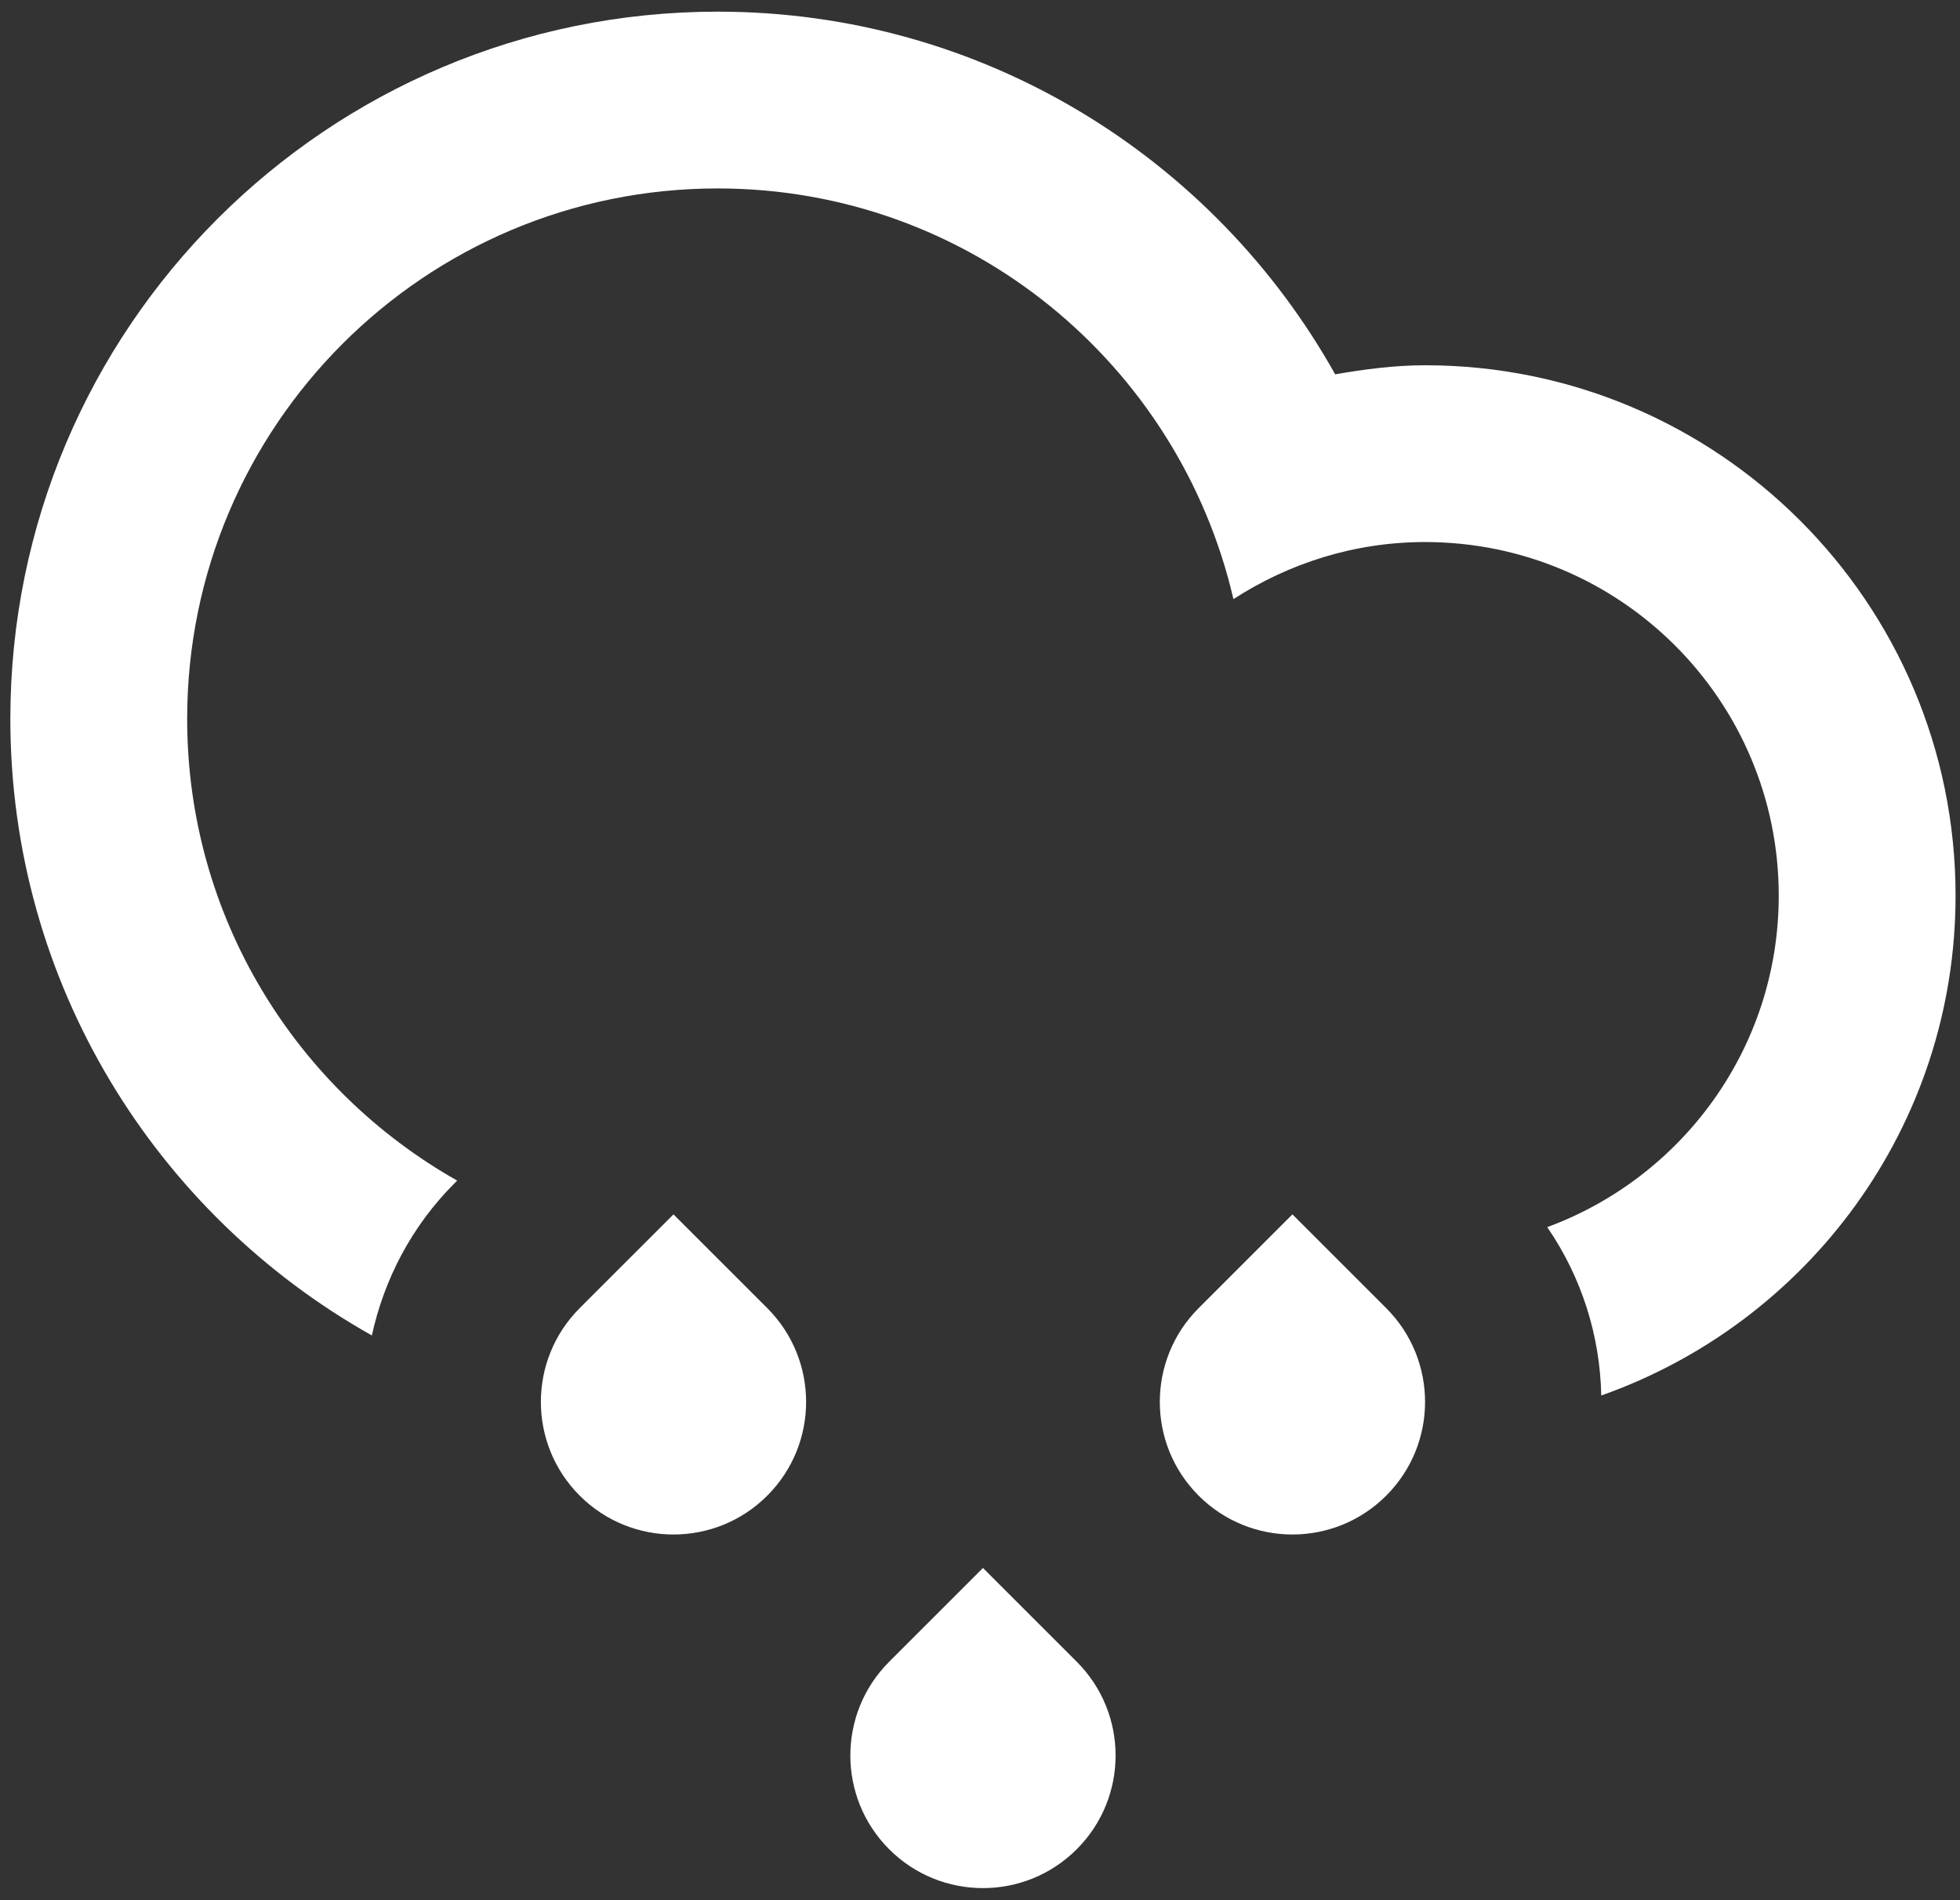 <?xml version="1.0" standalone="no"?><!DOCTYPE svg PUBLIC "-//W3C//DTD SVG 1.1//EN" "http://www.w3.org/Graphics/SVG/1.1/DTD/svg11.dtd"><svg class="icon" width="200px" height="193.94px" viewBox="0 0 1056 1024" version="1.1" xmlns="http://www.w3.org/2000/svg"><rect x="0" y="0" width="1056" height="1024" fill="#333333" stroke="none"/><path fill="#ffffff" d="M862.722 752.013C862.079 720.187 852.383 688.622 833.611 661.298 906.364 634.474 958.344 564.723 958.344 482.655 958.344 377.433 873.037 292.101 767.79 292.101 729.675 292.101 694.346 303.584 664.545 322.856 635.196 196.193 522.255 101.547 386.682 101.547 228.812 101.547 100.839 229.52 100.839 387.39 100.839 494.185 159.537 587.163 246.322 636.213L244.964 637.571C221.594 660.941 206.944 689.599 200.345 719.663 84.188 654.366 5.574 530.133 5.574 387.39 5.574 176.897 176.189 6.282 386.682 6.282 529.711 6.282 654.158 85.182 719.36 201.72 735.178 199.004 751.186 196.836 767.79 196.836 925.636 196.836 1053.609 324.809 1053.609 482.655 1053.609 607.198 973.852 712.826 862.722 752.013ZM746.85 805.994C718.955 833.914 673.716 833.914 645.797 805.994 617.901 778.098 617.901 732.86 645.797 704.94L696.324 654.414 746.85 704.94C774.77 732.86 774.77 778.098 746.85 805.994ZM479.065 996.548C451.169 968.652 451.169 923.39 479.065 895.494L529.592 844.967 580.119 895.494C608.038 923.39 608.038 968.652 580.119 996.548 552.223 1024.468 506.961 1024.468 479.065 996.548L479.065 996.548ZM312.333 805.994C284.437 778.098 284.437 732.86 312.333 704.94L362.86 654.414 413.387 704.94C441.283 732.86 441.283 778.098 413.387 805.994 385.491 833.914 340.229 833.914 312.333 805.994L312.333 805.994Z" /></svg>